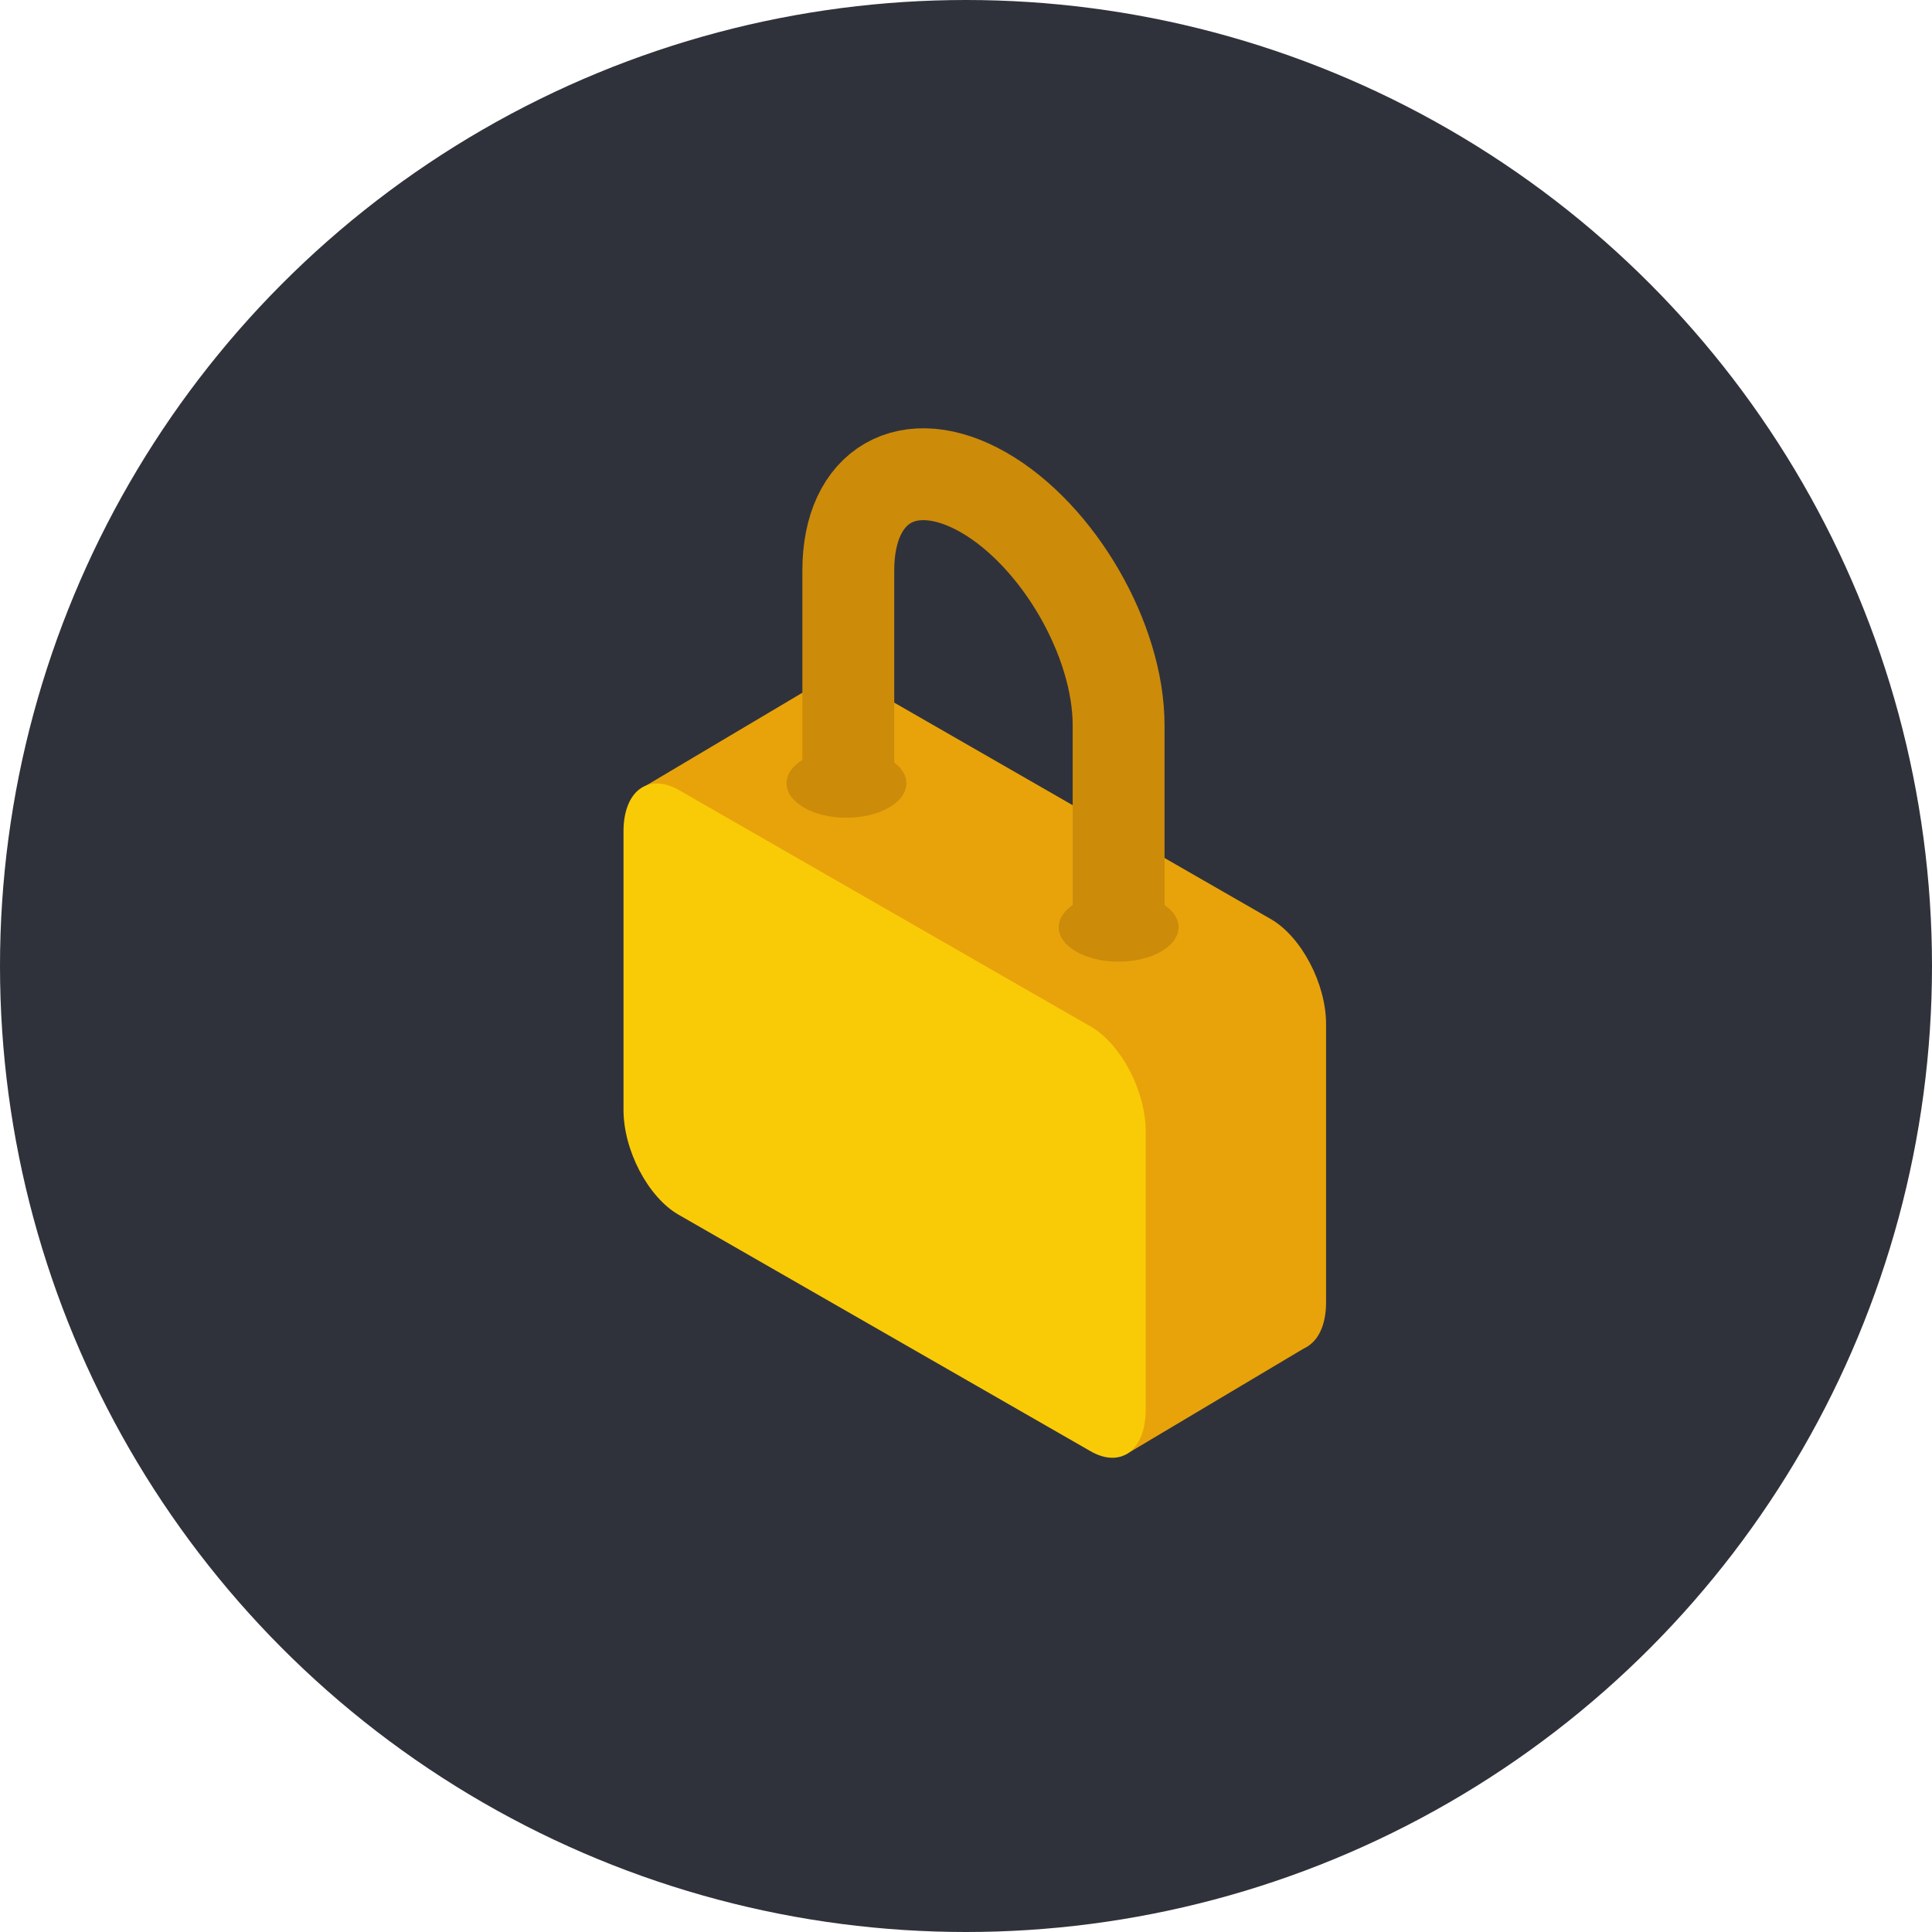 <svg width="220" height="220" viewBox="0 0 220 220" fill="none" xmlns="http://www.w3.org/2000/svg">
<circle cx="110" cy="110" r="110" fill="#30323B"/>
<path d="M144.712 153.022L97.86 126.094C94.387 124.093 91.572 118.745 91.572 114.142V82.455C91.572 77.852 94.387 75.784 97.86 77.73L144.712 104.658C148.186 106.659 151 112.007 151 116.61V148.297C151 152.9 148.186 155.012 144.712 153.022Z" fill="#E8A30A"/>
<path d="M128.148 165.654L149.078 153.191L136.391 124.539L116.689 134.234L128.148 165.654Z" fill="#E8A30A"/>
<path d="M73.557 89.461L94.207 77.197L99.378 115.377L73.557 89.461Z" fill="#E8A30A"/>
<path d="M124.185 165.253L77.277 138.325C73.803 136.335 71 130.987 71 126.384V94.675C71 90.072 73.803 88.004 77.277 89.95L124.185 116.889C127.647 118.879 130.461 124.227 130.461 128.83V160.517C130.461 165.12 127.647 167.243 124.185 165.253Z" fill="#F9CB07"/>
<path d="M96.598 89.027V64.956C96.598 55.183 103.489 51.225 111.988 56.062C120.487 60.942 127.378 72.828 127.378 82.59V106.66" stroke="#CC8B09" stroke-width="10.46" stroke-miterlimit="10"/>
<path d="M96.386 93.118C100.155 93.118 103.21 91.361 103.21 89.193C103.21 87.026 100.155 85.269 96.386 85.269C92.618 85.269 89.562 87.026 89.562 89.193C89.562 91.361 92.618 93.118 96.386 93.118Z" fill="#CC8B09"/>
<path d="M127.379 109.507C131.147 109.507 134.203 107.75 134.203 105.582C134.203 103.414 131.147 101.657 127.379 101.657C123.61 101.657 120.555 103.414 120.555 105.582C120.555 107.75 123.61 109.507 127.379 109.507Z" fill="#CC8B09"/>
</svg>
